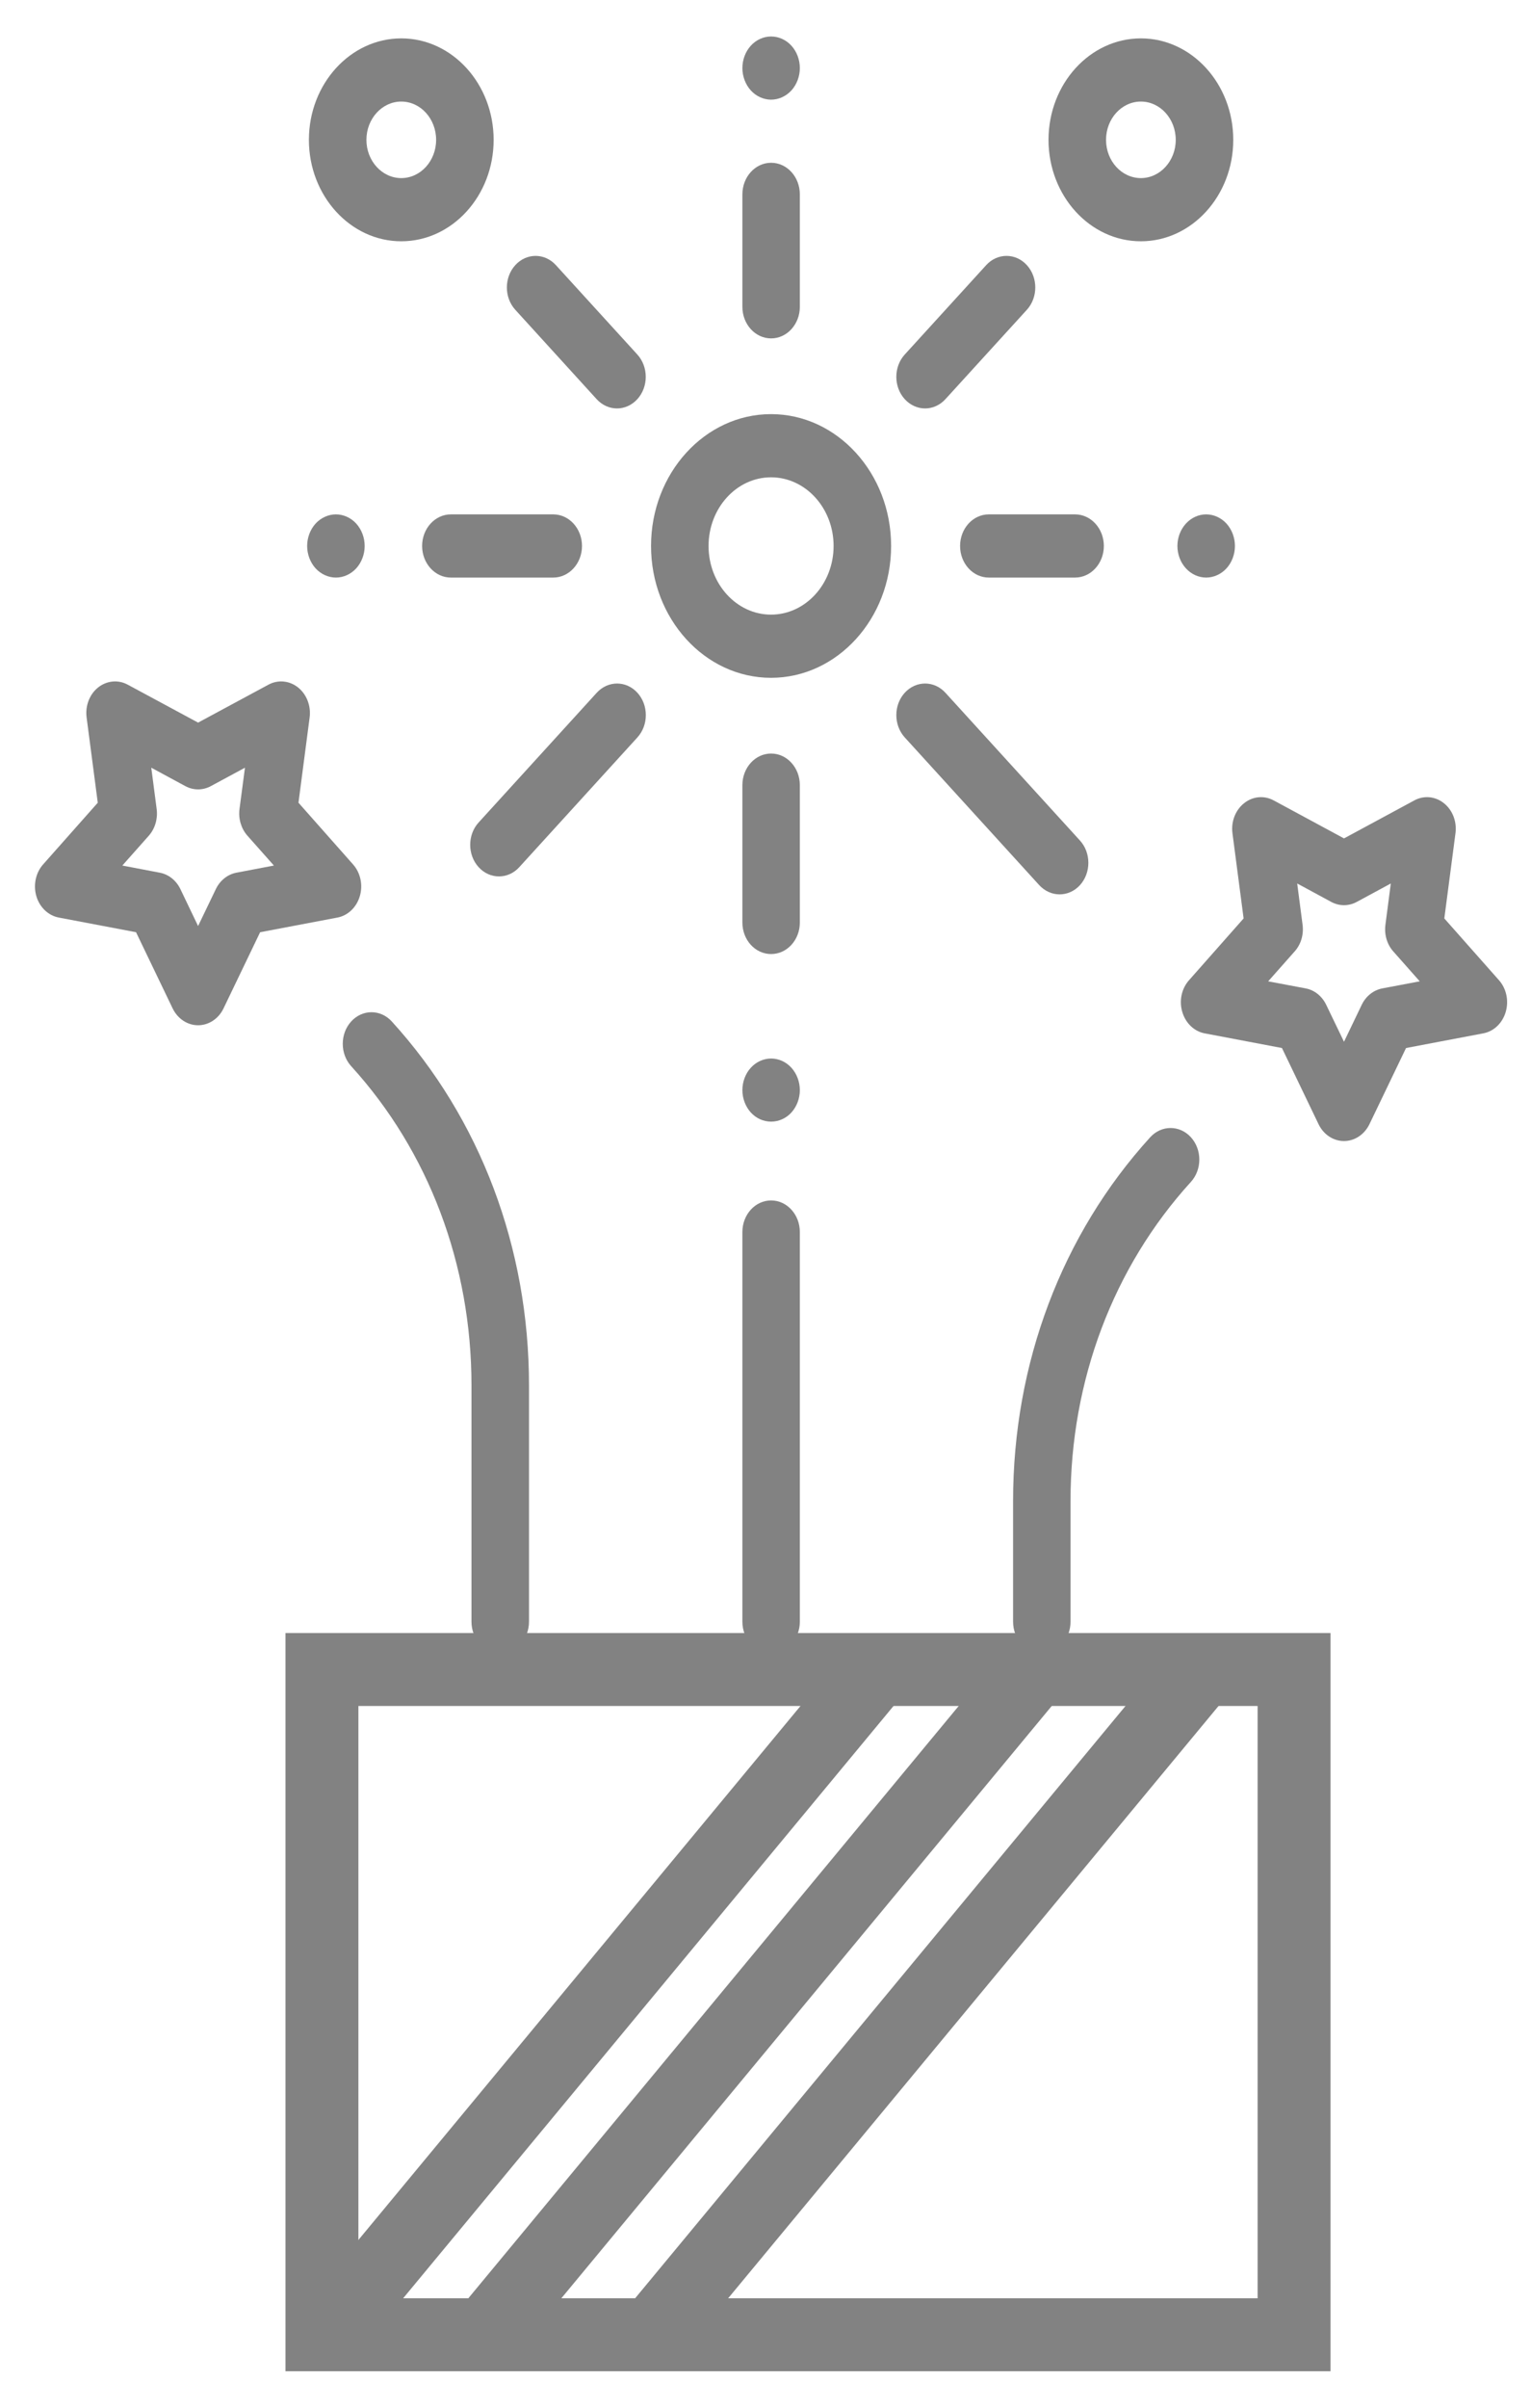 <svg width="21" height="33" viewBox="0 0 21 33" fill="none" xmlns="http://www.w3.org/2000/svg">
<path d="M10.576 5.676C9.668 5.676 8.93 6.487 8.93 7.483C8.93 8.479 9.668 9.29 10.576 9.29C11.484 9.29 12.223 8.479 12.223 7.483C12.223 6.487 11.484 5.676 10.576 5.676ZM10.576 8.424C10.103 8.424 9.719 8.002 9.719 7.483C9.719 6.964 10.103 6.542 10.576 6.542C11.049 6.542 11.434 6.964 11.434 7.483C11.434 8.002 11.049 8.424 10.576 8.424Z" fill="#828282"/>
<path d="M10.577 1.366C10.681 1.366 10.783 1.319 10.856 1.239C10.929 1.158 10.971 1.047 10.971 0.933C10.971 0.819 10.929 0.707 10.856 0.627C10.783 0.546 10.681 0.5 10.577 0.5C10.473 0.5 10.371 0.546 10.298 0.627C10.225 0.707 10.183 0.819 10.183 0.933C10.183 1.047 10.225 1.158 10.298 1.239C10.371 1.319 10.473 1.366 10.577 1.366Z" fill="#828282"/>
<path d="M12.689 5.598C12.79 5.598 12.891 5.555 12.968 5.471L14.085 4.246C14.239 4.077 14.239 3.803 14.085 3.634C13.931 3.465 13.681 3.465 13.527 3.634L12.41 4.859C12.256 5.028 12.256 5.302 12.41 5.471C12.487 5.555 12.588 5.598 12.689 5.598Z" fill="#828282"/>
<path d="M14.534 12.258C14.635 12.258 14.736 12.216 14.813 12.132C14.967 11.963 14.967 11.688 14.813 11.52L12.968 9.495C12.814 9.326 12.565 9.326 12.41 9.495C12.256 9.664 12.256 9.938 12.41 10.107L14.255 12.132C14.333 12.216 14.434 12.258 14.534 12.258Z" fill="#828282"/>
<path d="M10.577 10.328C10.359 10.328 10.183 10.522 10.183 10.761V12.644C10.183 12.883 10.359 13.076 10.577 13.076C10.795 13.076 10.971 12.883 10.971 12.644V10.761C10.971 10.522 10.795 10.328 10.577 10.328Z" fill="#828282"/>
<path d="M4.608 7.916C4.711 7.916 4.813 7.87 4.887 7.789C4.96 7.708 5.002 7.597 5.002 7.483C5.002 7.369 4.96 7.258 4.887 7.177C4.813 7.096 4.711 7.05 4.608 7.05C4.504 7.05 4.402 7.096 4.328 7.177C4.255 7.258 4.213 7.369 4.213 7.483C4.213 7.597 4.255 7.708 4.328 7.789C4.402 7.87 4.504 7.916 4.608 7.916Z" fill="#828282"/>
<path d="M8.185 9.495L6.565 11.273C6.411 11.442 6.411 11.716 6.565 11.885C6.642 11.97 6.743 12.012 6.844 12.012C6.945 12.012 7.046 11.97 7.123 11.885L8.743 10.107C8.897 9.938 8.897 9.664 8.743 9.495C8.589 9.326 8.34 9.326 8.185 9.495Z" fill="#828282"/>
<path d="M6.184 7.05C5.967 7.05 5.79 7.244 5.79 7.483C5.79 7.722 5.967 7.916 6.184 7.916H7.589C7.806 7.916 7.983 7.722 7.983 7.483C7.983 7.244 7.806 7.05 7.589 7.05H6.184Z" fill="#828282"/>
<path d="M16.544 7.05C16.441 7.05 16.339 7.096 16.266 7.177C16.192 7.258 16.15 7.369 16.15 7.483C16.15 7.597 16.192 7.709 16.266 7.789C16.339 7.87 16.441 7.916 16.544 7.916C16.648 7.916 16.75 7.87 16.824 7.789C16.897 7.709 16.939 7.597 16.939 7.483C16.939 7.369 16.897 7.258 16.824 7.177C16.75 7.096 16.648 7.05 16.544 7.05Z" fill="#828282"/>
<path d="M13.563 7.05C13.345 7.05 13.169 7.244 13.169 7.483C13.169 7.722 13.345 7.916 13.563 7.916H14.746C14.964 7.916 15.141 7.722 15.141 7.483C15.141 7.244 14.964 7.05 14.746 7.05H13.563Z" fill="#828282"/>
<path d="M10.577 16.453C10.359 16.453 10.183 16.647 10.183 16.886V22.226C10.183 22.465 10.359 22.659 10.577 22.659C10.795 22.659 10.971 22.465 10.971 22.226V16.886C10.971 16.647 10.795 16.453 10.577 16.453Z" fill="#828282"/>
<path d="M20.561 13.435L19.811 12.588L19.964 11.42C19.985 11.261 19.924 11.103 19.806 11.009C19.688 10.914 19.531 10.899 19.4 10.97L18.435 11.491L17.47 10.97C17.338 10.899 17.182 10.914 17.064 11.009C16.946 11.103 16.884 11.261 16.905 11.42L17.058 12.588L16.309 13.435C16.207 13.55 16.171 13.717 16.217 13.87C16.262 14.023 16.38 14.136 16.524 14.163L17.584 14.364L18.086 15.408C18.154 15.55 18.289 15.639 18.435 15.639C18.581 15.639 18.715 15.55 18.784 15.408L19.286 14.364L20.345 14.163C20.49 14.136 20.608 14.023 20.653 13.87C20.698 13.717 20.663 13.55 20.561 13.435ZM18.96 13.547C18.84 13.57 18.735 13.653 18.678 13.772L18.435 14.278L18.191 13.772C18.134 13.653 18.03 13.57 17.91 13.547L17.395 13.45L17.759 13.039C17.845 12.943 17.884 12.809 17.867 12.676L17.793 12.109L18.261 12.362C18.371 12.421 18.499 12.421 18.609 12.362L19.077 12.109L19.003 12.676C18.986 12.809 19.025 12.943 19.11 13.039L19.474 13.45L18.96 13.547Z" fill="#828282"/>
<path d="M15.777 15.587C14.564 16.919 13.896 18.689 13.896 20.572V22.226C13.896 22.465 14.072 22.659 14.29 22.659C14.508 22.659 14.684 22.465 14.684 22.226V20.572C14.684 18.92 15.271 17.367 16.335 16.199C16.489 16.03 16.489 15.756 16.335 15.587C16.181 15.418 15.931 15.418 15.777 15.587Z" fill="#828282"/>
<path d="M4.935 12.284C4.981 12.131 4.945 11.963 4.843 11.848L4.094 11.002L4.247 9.834C4.268 9.675 4.206 9.516 4.088 9.422C3.97 9.328 3.814 9.313 3.682 9.384L2.717 9.904L1.752 9.384C1.621 9.313 1.465 9.328 1.346 9.422C1.228 9.516 1.167 9.675 1.188 9.834L1.341 11.002L0.591 11.848C0.489 11.963 0.454 12.131 0.499 12.284C0.544 12.436 0.663 12.549 0.807 12.576L1.866 12.777L2.368 13.821C2.437 13.963 2.571 14.052 2.717 14.052C2.863 14.052 2.998 13.963 3.066 13.821L3.568 12.777L4.628 12.576C4.772 12.549 4.89 12.436 4.935 12.284ZM3.242 11.961C3.122 11.984 3.018 12.067 2.961 12.185L2.717 12.692L2.474 12.185C2.417 12.067 2.313 11.984 2.192 11.961L1.678 11.863L2.042 11.453C2.127 11.356 2.166 11.222 2.149 11.089L2.075 10.522L2.543 10.775C2.653 10.834 2.781 10.834 2.891 10.775L3.36 10.522L3.285 11.089C3.268 11.222 3.308 11.356 3.393 11.453L3.757 11.863L3.242 11.961Z" fill="#828282"/>
<path d="M4.817 14C4.663 14.169 4.663 14.444 4.817 14.613C5.881 15.781 6.467 17.334 6.467 18.986V22.226C6.467 22.465 6.644 22.659 6.862 22.659C7.08 22.659 7.256 22.465 7.256 22.226V18.986C7.256 17.102 6.588 15.332 5.374 14C5.22 13.831 4.971 13.831 4.817 14Z" fill="#828282"/>
<path d="M15.649 3.307C16.347 3.307 16.916 2.683 16.916 1.917C16.916 1.15 16.347 0.526 15.649 0.526C14.95 0.526 14.382 1.15 14.382 1.917C14.382 2.683 14.95 3.307 15.649 3.307ZM15.649 1.392C15.912 1.392 16.127 1.627 16.127 1.917C16.127 2.206 15.912 2.441 15.649 2.441C15.385 2.441 15.171 2.206 15.171 1.917C15.171 1.627 15.385 1.392 15.649 1.392Z" fill="#828282"/>
<path d="M8.184 5.471C8.261 5.555 8.362 5.598 8.463 5.598C8.564 5.598 8.665 5.555 8.742 5.471C8.896 5.302 8.896 5.028 8.742 4.859L7.625 3.634C7.471 3.465 7.222 3.465 7.068 3.634C6.914 3.803 6.914 4.077 7.068 4.246L8.184 5.471Z" fill="#828282"/>
<path d="M5.504 3.307C6.203 3.307 6.771 2.683 6.771 1.917C6.771 1.15 6.203 0.526 5.504 0.526C4.806 0.526 4.237 1.15 4.237 1.917C4.237 2.683 4.806 3.307 5.504 3.307ZM5.504 1.392C5.768 1.392 5.982 1.627 5.982 1.917C5.982 2.206 5.768 2.441 5.504 2.441C5.241 2.441 5.026 2.206 5.026 1.917C5.026 1.627 5.241 1.392 5.504 1.392Z" fill="#828282"/>
<path d="M10.577 4.638C10.795 4.638 10.971 4.444 10.971 4.205V2.664C10.971 2.425 10.795 2.231 10.577 2.231C10.359 2.231 10.183 2.425 10.183 2.664V4.205C10.183 4.444 10.359 4.638 10.577 4.638Z" fill="#828282"/>
<path d="M10.577 14.508C10.473 14.508 10.371 14.554 10.298 14.635C10.225 14.715 10.183 14.827 10.183 14.941C10.183 15.055 10.225 15.166 10.298 15.247C10.371 15.328 10.473 15.373 10.577 15.373C10.681 15.373 10.783 15.328 10.856 15.247C10.929 15.166 10.971 15.055 10.971 14.941C10.971 14.827 10.929 14.716 10.856 14.635C10.783 14.554 10.681 14.508 10.577 14.508Z" fill="#828282"/>
<rect x="4.416" y="22.882" width="13.334" height="9.118" stroke="#828282"/>
<line y1="-0.5" x2="11.967" y2="-0.5" transform="matrix(0.638 -0.77 0.638 0.77 4.701 32.5)" stroke="#828282"/>
<line y1="-0.5" x2="11.967" y2="-0.5" transform="matrix(0.638 -0.77 0.638 0.77 6.871 32.5)" stroke="#828282"/>
<line y1="-0.5" x2="11.967" y2="-0.5" transform="matrix(0.638 -0.77 0.638 0.77 9.159 32.5)" stroke="#828282"/>
</svg>
